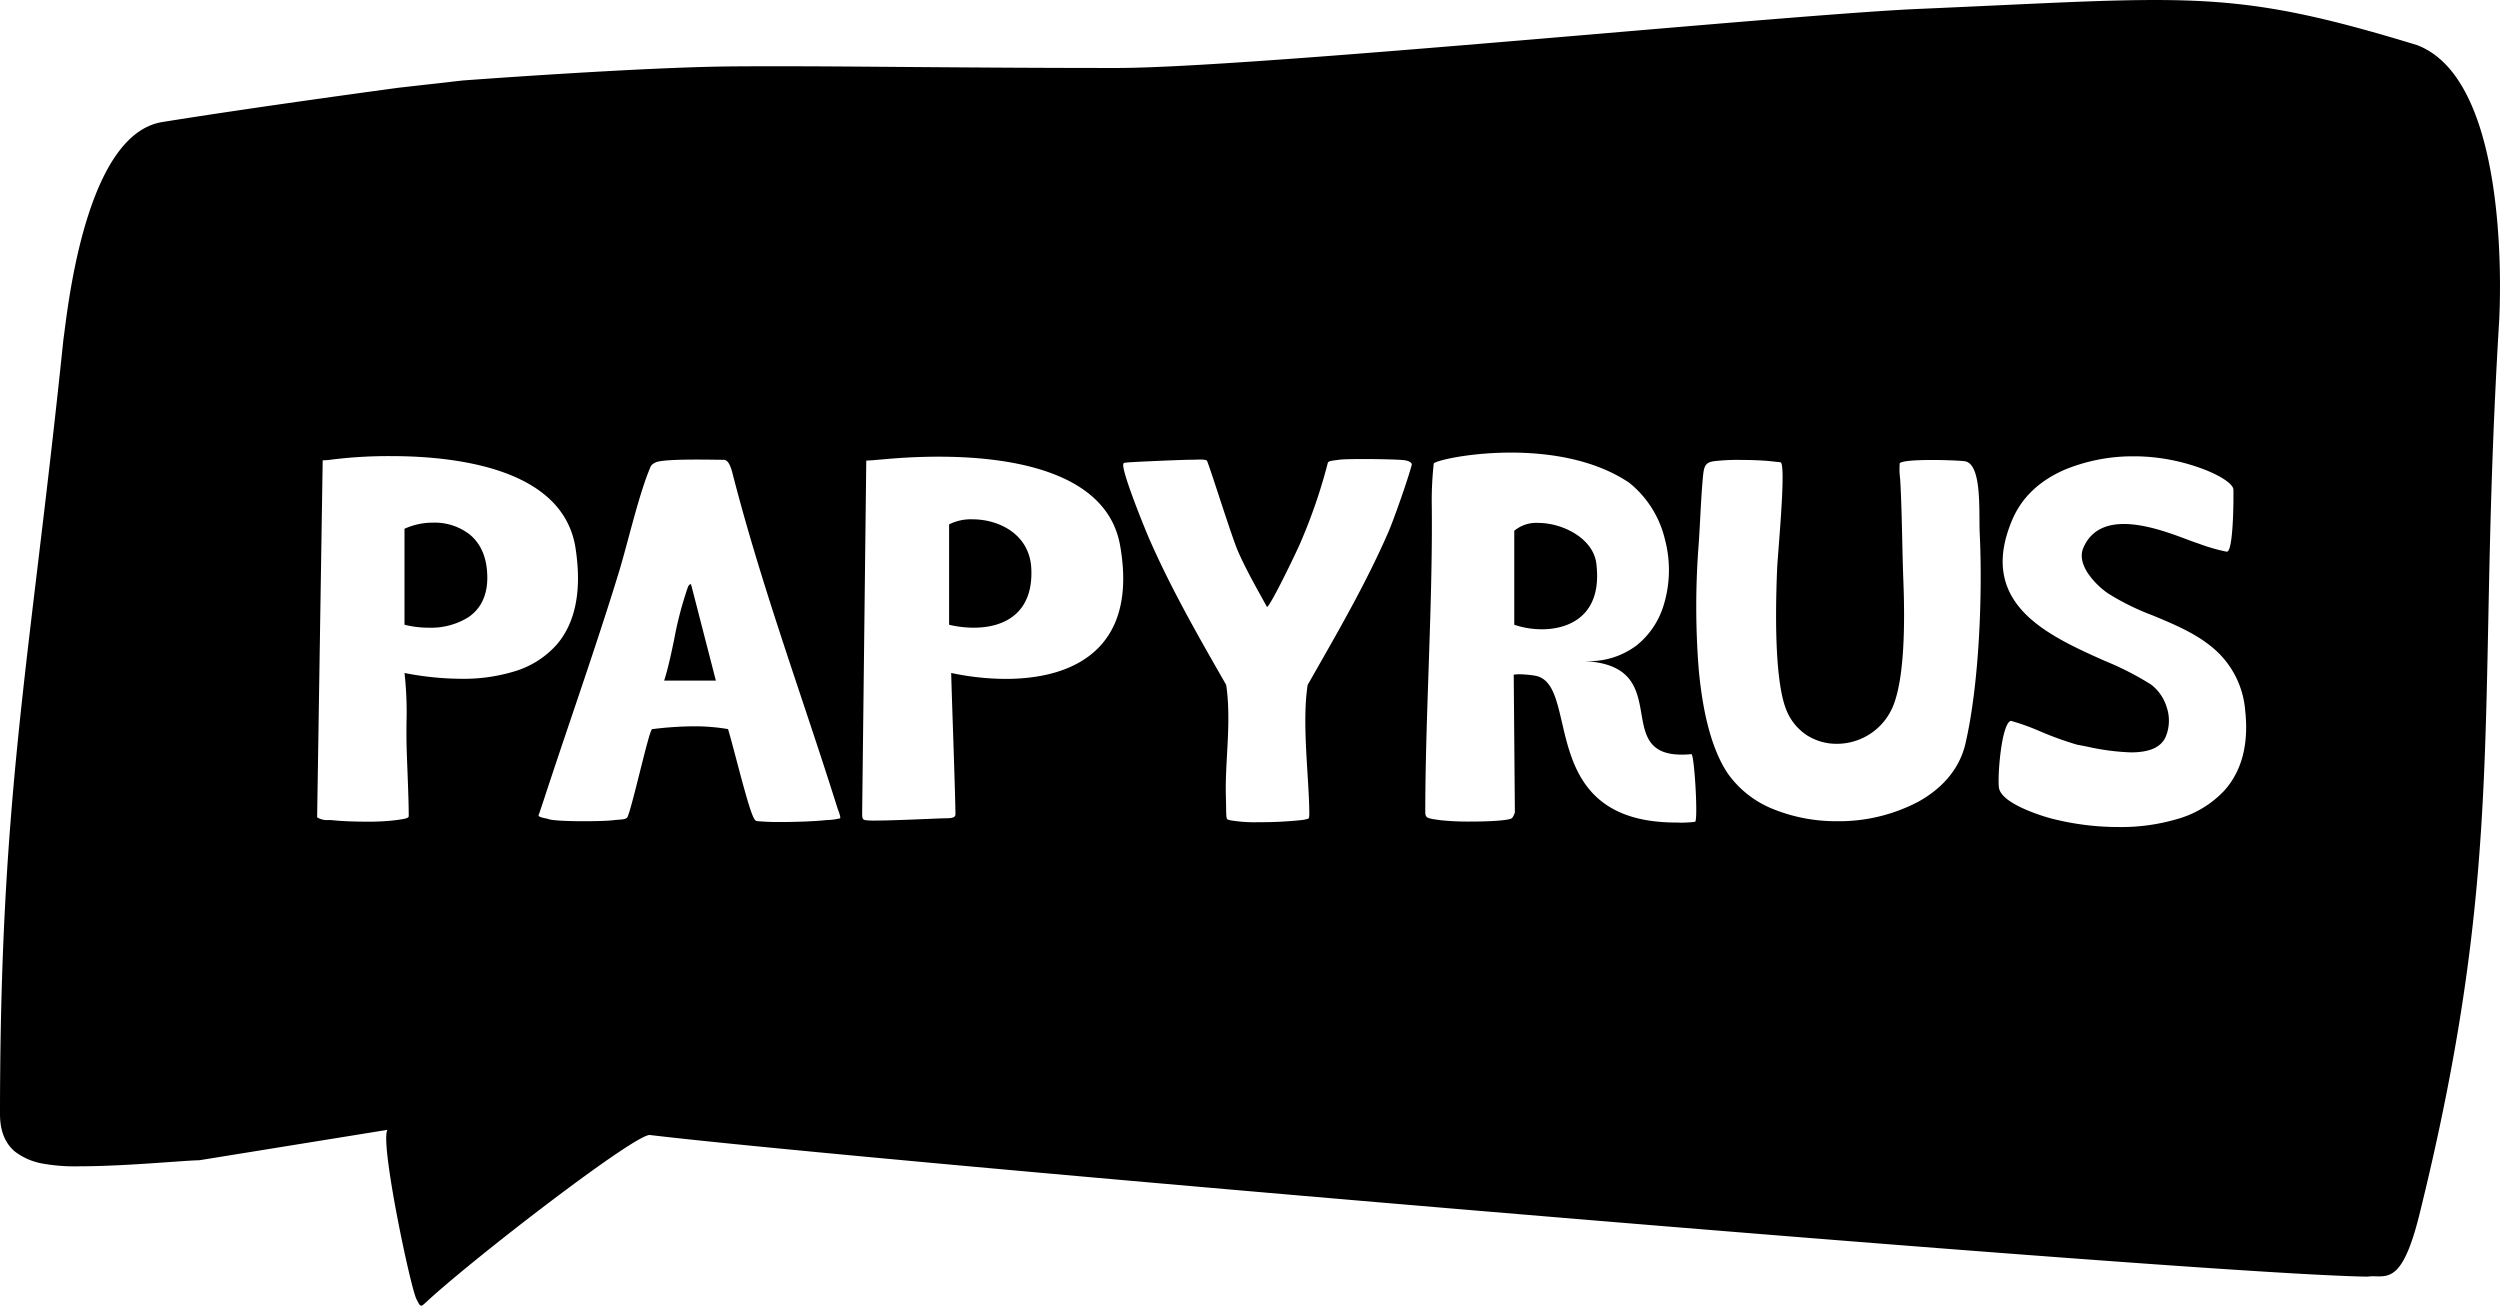 <svg xmlns="http://www.w3.org/2000/svg" viewBox="0 0 577.293 301.5"><defs><clipPath id="a"><path data-name="Rectangle 1861" d="M0 0h577.294v301.5H0z"/></clipPath></defs><g data-name="Group 2929" clip-path="url(#a)"><path data-name="Exclusion 8" d="M97.261 301.503c-.327 0-.563-.464-1.079-1.485l-.005-.01-.005-.005c-.713-1.409-2.835-10.518-4.539-19.494-1.009-5.306-3.237-17.839-2.163-19.61l-43.478 7.027c-1 0-3.35.165-6.32.375l-.185.013h-.016c-5.982.425-14.171 1-20.924 1a42.221 42.221 0 0 1-9.124-.7l-.118-.031h-.009a14.7 14.7 0 0 1-5.835-2.657C1.162 264.003 0 261.103 0 257.309c.022-54.336 3.655-84.6 8.685-126.49l.01-.092c1.815-15.119 3.873-32.258 5.949-52.345.06-.393.135-.973.23-1.708l.028-.215c.628-4.887 2.1-16.336 5.5-26.841 4.232-13.081 9.978-20.292 17.078-21.435 21.476-3.468 54.191-7.874 54.508-7.916l14.8-1.676c.407-.031 41.243-3.085 62.1-3.253 3.212-.026 6.551-.039 10.207-.039 8.82 0 18.063.073 28.767.157h.209l5.268.042c11.4.084 27 .2 44.488.2 18.375 0 68.659-4.27 113.022-8.034l.151-.018c30.468-2.586 59.245-5.031 72.011-5.587 6.526-.281 12.505-.561 17.78-.805h.035C476.419.528 487.686.003 497.563.003c20.545 0 34.114 2.329 60.489 10.385 22.179 8.244 19.168 61.743 19.029 64.018-1.65 27.2-2.1 49.42-2.493 69.028-.459 22.757-.856 42.409-2.926 63.76-2.26 23.29-6.377 46.546-12.955 73.18-3.283 13.28-6.169 14.364-9.331 14.364-.235 0-.477-.005-.691-.013-.231-.005-.468-.011-.7-.011a8.1 8.1 0 0 0-1.276.084c-9.5-.139-33.706-1.658-71.954-4.514-33.441-2.494-75.858-5.881-122.657-9.8-93.284-7.8-178.25-15.536-202.034-18.393a.6.6 0 0 0-.07 0c-1.63 0-10.274 5.807-23.122 15.536-11.582 8.769-23.274 18.24-28.433 23.03-.589.546-.911.846-1.178.846zm367.113-135.045a.256.256 0 0 0-.066.008c-2.173.732-3.087 13-2.716 15.442.607 3.969 11.452 6.925 11.912 7.051a62.306 62.306 0 0 0 15.754 2.017 45.8 45.8 0 0 0 13.5-1.847 23.691 23.691 0 0 0 10.892-6.586c4.047-4.522 5.663-10.752 4.8-18.516a21.026 21.026 0 0 0-7.653-14.592c-3.954-3.276-8.9-5.33-13.674-7.313a57.027 57.027 0 0 1-10.407-5.139 18.463 18.463 0 0 1-4.472-4.446c-1.5-2.2-1.906-4.265-1.183-5.978 1.552-3.691 4.7-5.561 9.375-5.561 5.072 0 10.786 2.143 14.564 3.559.859.323 1.6.6 2.213.805l.452.152.046.016a42.008 42.008 0 0 0 6.449 1.862c.034 0 .066 0 .093-.005 1.478-.17 1.532-12.124 1.481-14.316-.029-1.2-2.55-2.988-6.419-4.54a46.054 46.054 0 0 0-14.554-3.119 42.766 42.766 0 0 0-1.923-.042 41.331 41.331 0 0 0-16.013 3.072c-5.891 2.547-9.987 6.453-12.171 11.612-3.643 8.606-2.774 15.578 2.657 21.317 4.719 4.986 12.169 8.312 18.741 11.248a67.916 67.916 0 0 1 10.682 5.469 10.324 10.324 0 0 1 3.55 5.083 9.741 9.741 0 0 1-.159 6.9c-1.06 2.468-3.7 3.667-8.063 3.667a53.755 53.755 0 0 1-10.079-1.325l-.219-.042c-.807-.16-1.5-.3-2.1-.4a75.99 75.99 0 0 1-8.537-3.079 52.694 52.694 0 0 0-6.753-2.434zm-113.533-10.755a25.1 25.1 0 0 1 3.416.291c4.047.564 5.1 5.112 6.439 10.87 1.171 5.041 2.5 10.747 6.181 15.269 4.277 5.254 10.9 7.806 20.25 7.806h.132c.134.008.481.024.973.024a23.87 23.87 0 0 0 3.186-.2c.407-.055.327-4.942.017-9.435-.207-2.988-.543-6.182-.87-6.182-.776.073-1.52.11-2.207.11-3.51 0-5.807-.915-7.232-2.883-1.264-1.747-1.671-4.084-2.1-6.56v-.026c-.489-2.812-1-5.721-2.814-8-2.026-2.544-5.437-3.9-10.428-4.126.237 0 .477.005.711.005a18.152 18.152 0 0 0 11.418-3.628 18.829 18.829 0 0 0 6.156-8.976 27.581 27.581 0 0 0 .374-15.57 23.791 23.791 0 0 0-8.242-13.029c-8.539-5.744-19.547-6.951-27.278-6.951-9.964 0-17.736 1.954-17.848 2.552a79.189 79.189 0 0 0-.466 8.756c.169 12.318-.29 25.923-.734 39.08-.372 10.954-.754 22.283-.754 32.625 0 1.38.485 1.448 3.17 1.823l.439.063a61.979 61.979 0 0 0 6.965.3c3.344 0 7.476-.157 9.04-.6.43-.115.635-.333 1.077-1.479l-.269-31.849.214-.018a9.753 9.753 0 0 1 1.084-.062zm-73.725-49.583c-.3 0-.606.008-.946.018a26.64 26.64 0 0 1-.77.016c-2.188 0-13.876.5-15.251.653l-.088.01c-.473.05-.633.066-.682.375-.315 1.886 5.02 15 6.134 17.538 5.041 11.436 11.255 22.283 17.262 32.772l.016.026.363.635c.774 5.3.477 10.749.19 16.021-.184 3.352-.355 6.523-.269 9.655.025.963.039 1.755.052 2.39v.233c.046 2.725.046 2.725.769 2.9l.094.024c.042.013.087.024.132.037a33.456 33.456 0 0 0 6.5.435 90.554 90.554 0 0 0 9.575-.451l.207-.026h.016a7.814 7.814 0 0 0 1.672-.328c.226-.089.262-.622.247-1.511-.025-2.678-.223-5.878-.414-8.973-.42-6.783-.893-14.474.038-20.407q1.1-1.936 2.2-3.866c5.716-10.028 11.625-20.4 16.385-31.314 1.339-3.066 4.59-12.386 5.436-15.581a.5.5 0 0 0-.064-.412c-.132-.22-.5-.517-1.489-.7-.956-.173-5.739-.289-9.608-.289-2.826 0-4.858.058-5.579.16q-.386.055-.71.094c-1.256.168-1.827.241-1.933.687a124.689 124.689 0 0 1-6.4 18.587c-.669 1.605-6.91 14.621-7.642 14.621-.321-.585-.647-1.18-.971-1.765l-.4-.721-.021-.037c-1.84-3.336-3.744-6.781-5.3-10.348-.816-1.857-2.742-7.72-4.443-12.89l-.01-.037c-1.237-3.761-2.306-7.011-2.677-7.9-.128-.294-.937-.334-1.621-.334zm-116.867 61.6a45.435 45.435 0 0 1 7.868.64c.5 1.658 1.225 4.4 1.925 7.053 1.3 4.9 2.766 10.445 3.679 12.722.556 1.406.825 1.437 1.166 1.474l.052.008a53.372 53.372 0 0 0 5.417.2c3.588 0 7.8-.168 10.012-.4.14-.016.329-.029.547-.045l.126-.008a14.363 14.363 0 0 0 2.913-.391.056.056 0 0 0 .051-.026c.066-.1.079-.519-.582-2.224-2.681-8.533-5.521-17.06-8.272-25.31-5.671-17.023-11.536-34.621-16.105-52.516-.713-2.513-1.427-2.723-2.041-2.723-.333 0-.87-.008-1.546-.016h-.029a308.75 308.75 0 0 0-4.506-.037c-5.634 0-8.879.241-9.644.713l-.13.076-.079.045a1.807 1.807 0 0 0-.96 1.107c-1.743 4.118-3.483 10.568-5.018 16.26l-.052.2c-.813 3.006-1.58 5.844-2.3 8.165-3.368 10.949-7.081 21.939-10.672 32.57l-.009.024c-2.037 6.03-4.345 12.863-6.526 19.531l-1.191 3.552c.212.3.977.467 1.59.6h.017l.047.01a4.743 4.743 0 0 1 .62.152c1.17.472 6.579.509 8.209.509 3.018 0 5.834-.1 6.846-.239.35-.05.707-.073 1.1-.1 1.035-.071 1.924-.134 2.16-.7.567-1.348 1.691-5.823 2.776-10.148 1.26-5.018 2.451-9.758 2.855-10.072a81.962 81.962 0 0 1 9.686-.662zm-69.977-62.397a106.13 106.13 0 0 0-13.834.821 16.067 16.067 0 0 1-1.924.152l-1.284 82.429a4.171 4.171 0 0 0 2.661.632h.021c.338.013.689.024 1.012.058 1.882.2 4.837.32 7.71.32a53.165 53.165 0 0 0 6.636-.328c.146-.021.287-.039.426-.06h.013c1.553-.218 2.674-.375 2.674-.894 0-2.851-.146-6.6-.286-10.238l-.01-.291c-.083-2.143-.16-4.171-.2-5.82-.041-1.781-.029-3.562-.018-5.291a81.386 81.386 0 0 0-.459-11.408 69.128 69.128 0 0 0 13.106 1.338 40.182 40.182 0 0 0 12.315-1.723 21.093 21.093 0 0 0 9.745-6.19c4.366-5.1 5.819-12.593 4.32-22.288-1.241-8.013-6.765-13.865-16.416-17.393-4.77-1.746-13.191-3.826-26.208-3.826zm311.508.876a46.969 46.969 0 0 0-5.946.294c-2.106.3-2.362 1.162-2.607 3.746-.27 2.859-.45 6.227-.626 9.482v.029c-.1 1.938-.212 3.94-.338 5.794a185.945 185.945 0 0 0-.017 28.806c.985 11.017 3.284 19.232 6.834 24.415a23.551 23.551 0 0 0 10.664 8.181 38.622 38.622 0 0 0 14.5 2.686A39.263 39.263 0 0 0 443 185.113c5.8-3.221 9.544-7.822 10.83-13.3 3.241-13.847 3.995-34.886 3.323-48.573-.043-.887-.051-2.009-.059-3.2-.034-5.558-.081-13.154-3.491-13.545-1-.118-4.171-.278-7.521-.278-2.437 0-6.638.094-7.4.734a17.191 17.191 0 0 0 .094 3.638c.257 4.165.372 9.112.481 13.9v.16c.07 3.069.148 6.547.27 9.674.374 9.59.261 22.361-2.4 28.759a14.014 14.014 0 0 1-12.983 8.674 12.7 12.7 0 0 1-6.952-2.007 12.537 12.537 0 0 1-4.834-6.175c-1.952-5.2-2.64-16.331-1.991-32.182.037-.881.169-2.615.351-4.965.536-6.969 1.432-18.634.529-19.615a.178.178 0 0 0-.131-.068c-.369-.037-.631-.068-.876-.094l-.1-.01a54.232 54.232 0 0 0-1.4-.15c-1.726-.181-4.396-.287-6.96-.287zm-185.1-.742c-6.02 0-10.954.449-12.809.619h-.031l-.682.06c-.344.024-.66.052-.964.079l-.083.008c-.748.066-1.4.123-2.076.123l-.951 81.484c0 1.107.068 1.472.866 1.574a16.07 16.07 0 0 0 2.062.081c3.108 0 8.672-.231 12.352-.386 1.983-.081 3.695-.152 4.2-.152 1.07 0 2.062-.108 2.062-.892 0-2.473-.315-11.977-.593-20.36l-.009-.252c-.165-4.934-.334-10.041-.379-12.045a61.412 61.412 0 0 0 12.6 1.372c7.048 0 16.647-1.43 22.361-8.242 4.4-5.243 5.764-12.842 4.046-22.576-1.376-7.79-6.876-13.461-16.347-16.853-6.764-2.415-15.384-3.643-25.623-3.643zm-51.382 51.7h-11.933c.936-2.93 1.645-6.311 2.328-9.582a82.336 82.336 0 0 1 2.9-11.253c.042-.113.081-.233.118-.349.16-.509.327-1.033.855-1.083l5.737 22.264zm190.735-11.848a19.783 19.783 0 0 1-6.366-1.044v-21.7a8.015 8.015 0 0 1 5.569-1.82 16.629 16.629 0 0 1 8.527 2.513c2.8 1.773 4.522 4.194 4.851 6.822.609 4.908-.261 8.732-2.59 11.366-2.195 2.493-5.744 3.865-9.989 3.865zm-257-.362a23.318 23.318 0 0 1-5.63-.682v-22.162a15.757 15.757 0 0 1 6.649-1.414 13.149 13.149 0 0 1 8.475 2.786c2.652 2.224 4 5.569 4 9.941 0 4.037-1.456 7.1-4.329 9.086a16.342 16.342 0 0 1-9.162 2.447zm125.814 0a25.009 25.009 0 0 1-5.683-.679v-23.176a11.171 11.171 0 0 1 5.372-1.175c6.274 0 13.207 3.536 13.606 11.3.218 4.315-.8 7.691-3.031 10.036-2.898 3.05-7.18 3.693-10.261 3.693z" fill="currentColor" stroke-miterlimit="10"/></g></svg>